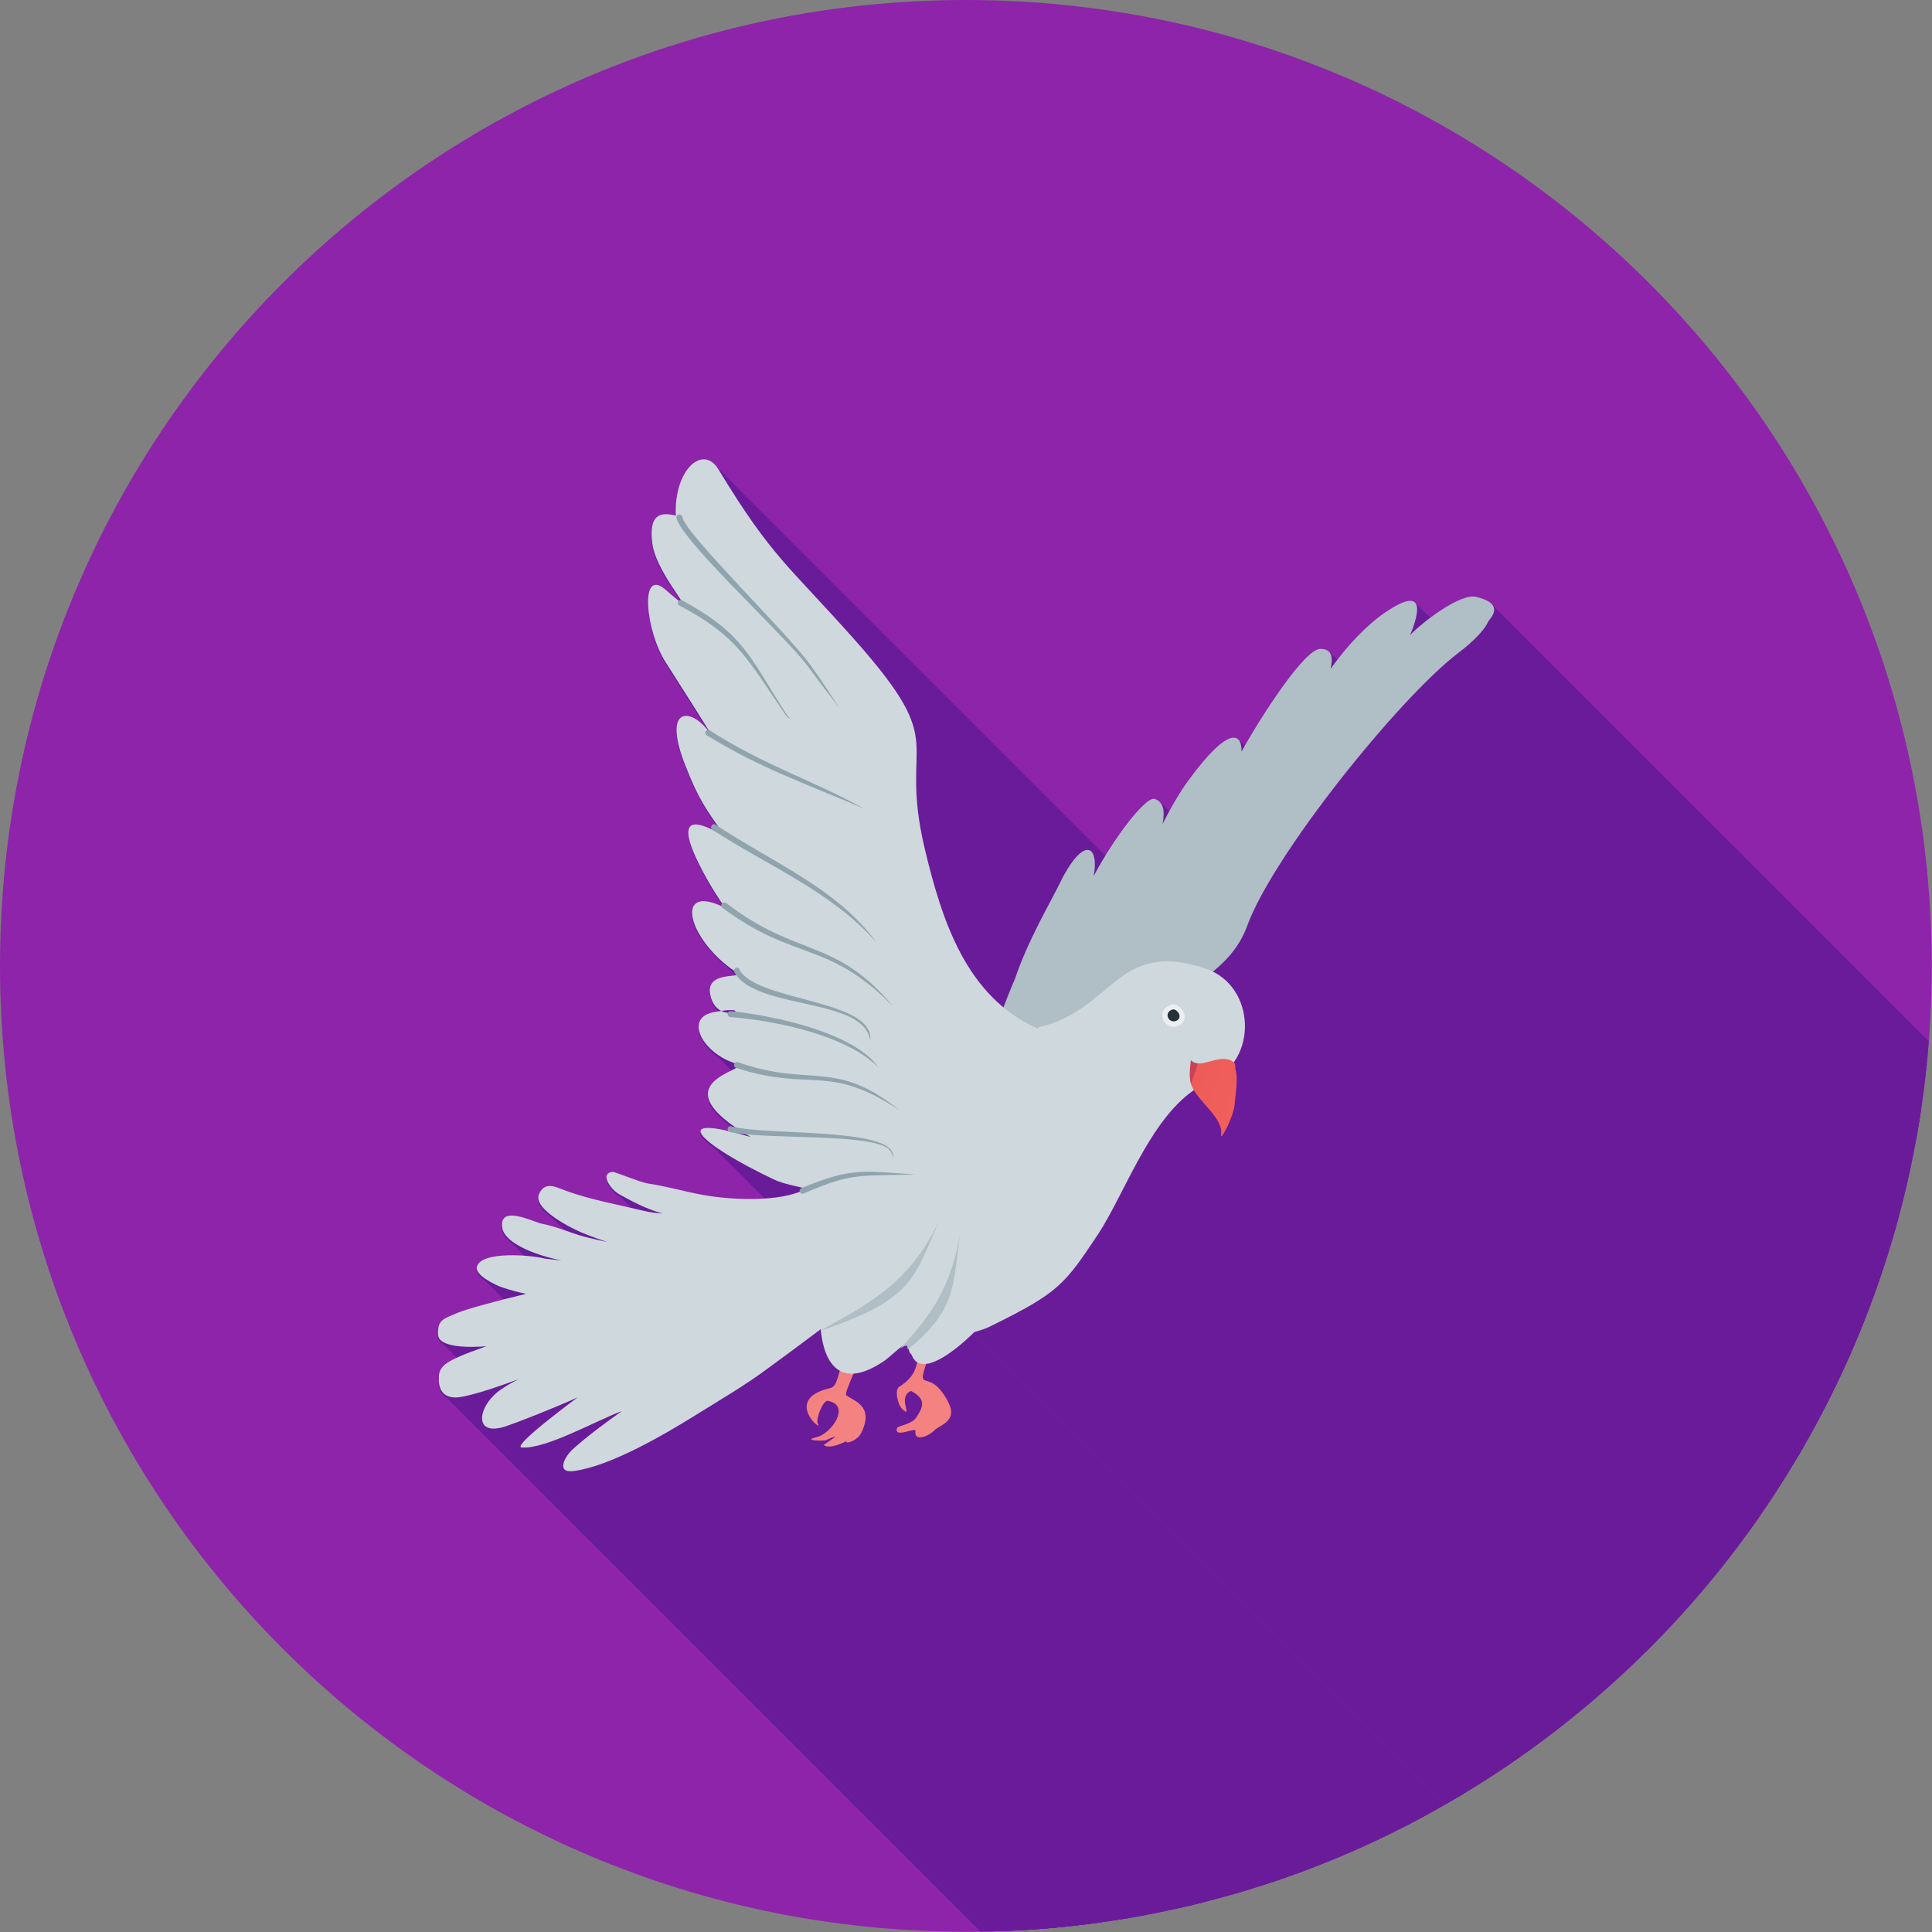 <?xml version="1.0" encoding="UTF-8"?>
<!DOCTYPE svg PUBLIC "-//W3C//DTD SVG 1.1//EN" "http://www.w3.org/Graphics/SVG/1.1/DTD/svg11.dtd">
<!-- Creator: CorelDRAW -->
<svg xmlns="http://www.w3.org/2000/svg" xml:space="preserve" width="6.827in" height="6.827in" style="shape-rendering:geometricPrecision; text-rendering:geometricPrecision; image-rendering:optimizeQuality; fill-rule:evenodd; clip-rule:evenodd"
viewBox="0 0 6.827 6.827"
 xmlns:xlink="http://www.w3.org/1999/xlink">
 <rect x="0" y="0" width="6.827" height="6.827" fill="#808080" stroke="none"/>
 <defs>
  <style type="text/css">
   <![CDATA[
    .fil2 {fill:none}
    .fil8 {fill:#263238}
    .fil1 {fill:#6A1B9A}
    .fil0 {fill:#8E24AA}
    .fil10 {fill:#90A4AE}
    .fil3 {fill:#B0BEC5}
    .fil6 {fill:#CFD8DC}
    .fil7 {fill:#ECEFF1}
    .fil5 {fill:url(#id1)}
    .fil4 {fill:url(#id2)}
    .fil9 {fill:url(#id3)}
   ]]>
  </style>
   <clipPath id="id0">
    <path d="M3.413 -3.93701e-006c1.885,0 3.413,1.528 3.413,3.413 0,1.885 -1.528,3.413 -3.413,3.413 -1.885,0 -3.413,-1.528 -3.413,-3.413 0,-1.885 1.528,-3.413 3.413,-3.413z"/>
   </clipPath>
  <linearGradient id="id1" gradientUnits="userSpaceOnUse" x1="3.381" y1="5.098" x2="3.163" y2="4.742">
   <stop offset="0" style="stop-color:#F48381"/>
   <stop offset="0.71" style="stop-color:#F38180"/>
   <stop offset="0.988" style="stop-color:#F37F80"/>
   <stop offset="1" style="stop-color:#F05B7A"/>
  </linearGradient>
  <linearGradient id="id2" gradientUnits="userSpaceOnUse" xlink:href="#id1" x1="3.049" y1="5.148" x2="2.807" y2="4.751">
  </linearGradient>
  <linearGradient id="id3" gradientUnits="userSpaceOnUse" x1="4.373" y1="3.904" x2="4.202" y2="3.846">
   <stop offset="0" style="stop-color:#F15F5B"/>
   <stop offset="0.71" style="stop-color:#EF5D5A"/>
   <stop offset="0.988" style="stop-color:#ED5B5A"/>
   <stop offset="1" style="stop-color:#C94155"/>
  </linearGradient>
 </defs>
 <g id="Layer_x0020_1">
  <path class="fil0" d="M3.413 -3.93701e-006c1.885,0 3.413,1.528 3.413,3.413 0,1.885 -1.528,3.413 -3.413,3.413 -1.885,0 -3.413,-1.528 -3.413,-3.413 0,-1.885 1.528,-3.413 3.413,-3.413z"/>
  <g style="clip-path:url(#id0)">
   <g id="_637668232">
    <g>
     <polygon id="_5390362321" class="fil1" points="5.272,2.136 9.059,5.922 9.062,5.928 9.065,5.933 9.066,5.939 9.066,5.945 9.065,5.95 9.063,5.956 9.06,5.962 9.056,5.968 9.052,5.975 9.047,5.981 5.261,2.194 5.266,2.188 5.27,2.182 5.274,2.176 5.277,2.17 5.279,2.164 5.28,2.158 5.28,2.153 5.279,2.147 5.276,2.141 "/>
     <polygon id="_539036088" class="fil1" points="5.003,2.132 8.789,5.919 8.791,5.922 8.792,5.926 8.793,5.931 8.794,5.936 8.794,5.941 8.794,5.947 8.793,5.954 8.792,5.96 8.791,5.967 8.789,5.974 8.787,5.982 8.785,5.99 8.782,5.998 8.779,6.006 8.776,6.014 8.773,6.022 8.77,6.031 4.983,2.244 4.987,2.236 4.99,2.228 4.993,2.219 4.996,2.211 4.998,2.203 5.001,2.196 5.003,2.188 5.005,2.181 5.006,2.174 5.007,2.167 5.008,2.161 5.008,2.155 5.008,2.15 5.007,2.145 5.006,2.14 5.005,2.136 "/>
     <polygon id="_539036952" class="fil1" points="4.101,2.835 7.887,6.621 7.89,6.626 7.893,6.631 7.895,6.636 7.897,6.642 7.898,6.648 7.899,6.654 7.899,6.661 7.899,6.668 7.899,6.675 7.898,6.682 7.897,6.69 7.895,6.697 4.109,2.911 4.11,2.903 4.111,2.896 4.112,2.889 4.113,2.882 4.113,2.875 4.113,2.868 4.112,2.861 4.111,2.855 4.109,2.85 4.107,2.844 4.104,2.839 "/>
     <polygon id="_539037000" class="fil1" points="2.528,1.645 6.314,5.431 6.32,5.438 6.325,5.446 2.539,1.66 2.533,1.652 "/>
     <polygon id="_539037024" class="fil1" points="2.539,1.66 6.325,5.446 6.342,5.475 6.359,5.502 6.375,5.527 6.39,5.551 6.405,5.574 6.419,5.595 6.433,5.615 6.447,5.635 6.46,5.653 6.473,5.671 6.486,5.688 6.498,5.704 6.511,5.72 6.524,5.736 6.536,5.751 6.549,5.766 6.561,5.78 6.574,5.795 6.588,5.81 6.601,5.825 6.615,5.84 6.629,5.855 6.644,5.871 6.659,5.888 6.675,5.905 6.692,5.922 6.709,5.941 6.727,5.961 6.746,5.981 6.766,6.003 6.786,6.026 6.808,6.05 3.021,2.264 3,2.24 2.979,2.217 2.96,2.195 2.941,2.174 2.923,2.155 2.905,2.136 2.889,2.118 2.873,2.101 2.858,2.085 2.843,2.069 2.829,2.053 2.815,2.038 2.801,2.023 2.788,2.009 2.775,1.994 2.762,1.979 2.75,1.964 2.737,1.949 2.725,1.934 2.712,1.918 2.7,1.902 2.687,1.885 2.674,1.867 2.661,1.849 2.647,1.829 2.633,1.809 2.619,1.787 2.604,1.765 2.589,1.741 2.573,1.715 2.556,1.688 "/>
     <polygon id="_539037048" class="fil1" points="3.857,3.008 7.644,6.794 7.646,6.798 7.649,6.802 7.651,6.807 7.653,6.812 7.654,6.819 7.655,6.826 7.656,6.833 7.656,6.842 7.656,6.851 7.655,6.86 7.654,6.87 7.652,6.881 3.866,3.094 3.868,3.084 3.869,3.074 3.869,3.064 3.87,3.055 3.87,3.047 3.869,3.039 3.868,3.032 3.867,3.026 3.865,3.021 3.863,3.016 3.86,3.012 "/>
     <polygon id="_539036664" class="fil1" points="3.021,2.264 6.808,6.05 6.838,6.085 6.866,6.118 6.891,6.148 6.913,6.176 6.933,6.203 6.95,6.227 6.965,6.25 6.978,6.272 6.989,6.292 6.998,6.311 7.005,6.329 7.012,6.347 7.016,6.364 7.02,6.38 7.022,6.396 7.024,6.412 7.025,6.428 7.025,6.444 7.025,6.461 7.025,6.478 7.024,6.496 7.024,6.514 7.023,6.534 7.023,6.555 7.024,6.577 7.025,6.6 7.027,6.626 7.03,6.653 7.034,6.682 7.039,6.713 7.045,6.747 7.053,6.783 3.267,2.997 3.259,2.961 3.252,2.927 3.247,2.896 3.243,2.867 3.241,2.839 3.239,2.814 3.238,2.791 3.237,2.768 3.237,2.748 3.237,2.728 3.238,2.709 3.238,2.692 3.239,2.675 3.239,2.658 3.239,2.642 3.238,2.626 3.236,2.61 3.234,2.594 3.23,2.577 3.225,2.561 3.219,2.543 3.212,2.525 3.202,2.506 3.191,2.486 3.179,2.464 3.164,2.441 3.146,2.416 3.127,2.39 3.105,2.362 3.08,2.331 3.052,2.299 "/>
     <polygon id="_539038032" class="fil1" points="2.529,2.939 6.315,6.726 6.314,6.725 6.312,6.724 6.311,6.723 6.309,6.722 6.308,6.721 6.307,6.72 6.305,6.719 6.304,6.718 2.517,2.932 2.519,2.933 2.52,2.934 2.522,2.935 2.523,2.936 2.525,2.936 2.526,2.937 2.528,2.938 "/>
     <polygon id="_539038056" class="fil1" points="2.517,2.932 6.304,6.718 6.302,6.717 2.516,2.93 "/>
     <polygon id="_539037840" class="fil1" points="2.596,3.759 6.382,7.545 6.371,7.541 6.361,7.537 6.351,7.532 6.341,7.527 6.332,7.522 6.323,7.516 6.315,7.51 6.307,7.504 6.3,7.497 2.513,3.711 2.521,3.717 2.529,3.724 2.537,3.73 2.546,3.736 2.555,3.741 2.565,3.746 2.575,3.751 2.585,3.755 "/>
     <polygon id="_539038152" class="fil1" points="3.501,4.69 7.288,8.477 7.284,8.478 7.281,8.48 7.278,8.481 7.274,8.483 7.271,8.484 7.267,8.486 7.263,8.487 7.26,8.489 7.256,8.49 7.252,8.491 7.248,8.492 7.244,8.494 7.24,8.495 7.236,8.496 7.232,8.497 7.228,8.498 3.442,4.712 3.446,4.711 3.45,4.71 3.454,4.709 3.458,4.707 3.462,4.706 3.466,4.705 3.47,4.704 3.473,4.702 3.477,4.701 3.481,4.699 3.484,4.698 3.488,4.697 3.491,4.695 3.495,4.694 3.498,4.692 "/>
     <polygon id="_539037624" class="fil1" points="3.205,4.757 6.991,8.543 6.99,8.541 6.987,8.541 6.984,8.542 6.981,8.543 6.977,8.545 6.973,8.548 6.968,8.551 3.182,4.765 3.186,4.762 3.191,4.759 3.195,4.757 3.198,4.755 3.201,4.755 3.203,4.755 "/>
     <polygon id="_539037960" class="fil1" points="3.24,4.819 7.026,8.605 7.023,8.603 7.02,8.601 3.234,4.815 3.237,4.817 "/>
     <polygon id="_539037672" class="fil1" points="3.217,4.789 7.004,8.575 7.002,8.575 7.001,8.574 3.215,4.788 3.216,4.788 "/>
     <polygon id="_539037696" class="fil1" points="3.182,4.765 6.968,8.551 6.964,8.554 6.96,8.557 6.957,8.56 6.953,8.563 6.949,8.567 6.944,8.57 6.94,8.574 6.936,8.578 6.932,8.581 6.928,8.584 6.925,8.588 6.921,8.591 6.917,8.594 6.914,8.597 6.91,8.599 6.907,8.601 3.121,4.815 3.124,4.813 3.127,4.81 3.131,4.808 3.135,4.805 3.138,4.802 3.142,4.798 3.146,4.795 3.15,4.791 3.154,4.788 3.158,4.784 3.162,4.781 3.166,4.777 3.17,4.774 3.174,4.771 3.178,4.768 "/>
     <polygon id="_539037816" class="fil1" points="2.341,4.29 6.127,8.076 6.123,8.075 6.119,8.074 6.115,8.072 6.111,8.071 6.107,8.07 6.103,8.069 6.099,8.067 6.095,8.066 6.091,8.064 6.086,8.063 6.082,8.061 6.078,8.06 6.074,8.058 6.069,8.056 6.065,8.054 6.06,8.052 6.056,8.05 6.051,8.048 6.046,8.046 6.042,8.044 6.037,8.041 6.032,8.039 6.027,8.036 6.021,8.034 6.016,8.031 6.01,8.028 6.005,8.025 5.999,8.022 5.993,8.019 5.987,8.015 5.981,8.012 5.974,8.008 2.188,4.222 2.194,4.226 2.201,4.229 2.207,4.232 2.213,4.236 2.218,4.239 2.224,4.242 2.23,4.245 2.235,4.247 2.24,4.25 2.245,4.253 2.25,4.255 2.255,4.257 2.26,4.26 2.265,4.262 2.27,4.264 2.274,4.266 2.279,4.268 2.283,4.27 2.287,4.272 2.292,4.273 2.296,4.275 2.3,4.277 2.304,4.278 2.308,4.28 2.312,4.281 2.317,4.282 2.321,4.284 2.325,4.285 2.329,4.286 2.333,4.287 2.337,4.288 "/>
     <polygon id="_539037888" class="fil1" points="2.188,4.222 5.974,8.008 5.968,8.005 5.963,8 5.957,7.995 2.171,4.209 2.176,4.214 2.182,4.218 "/>
     <polygon id="_539037528" class="fil1" points="3.271,4.825 7.057,8.611 7.055,8.62 7.052,8.627 7.051,8.634 7.049,8.64 7.048,8.645 7.048,8.649 7.047,8.652 7.047,8.655 7.048,8.658 7.049,8.66 7.05,8.661 3.264,4.875 3.263,4.873 3.262,4.871 3.261,4.869 3.261,4.866 3.261,4.862 3.262,4.858 3.263,4.853 3.264,4.848 3.266,4.841 3.268,4.833 "/>
     <polygon id="_539038800" class="fil1" points="2.898,4.702 6.684,8.488 6.678,8.493 6.672,8.497 6.666,8.502 6.66,8.506 6.654,8.511 6.648,8.515 6.641,8.52 6.635,8.525 6.629,8.529 6.623,8.534 6.617,8.538 6.611,8.543 6.605,8.547 6.599,8.552 6.592,8.556 6.586,8.561 6.58,8.565 6.574,8.57 6.568,8.574 6.562,8.579 6.556,8.583 6.55,8.587 6.544,8.592 6.538,8.596 6.532,8.601 6.526,8.605 6.52,8.609 6.514,8.614 6.508,8.618 6.503,8.622 6.497,8.626 6.491,8.631 2.705,4.844 2.71,4.84 2.716,4.836 2.722,4.832 2.728,4.827 2.734,4.823 2.74,4.819 2.746,4.814 2.752,4.81 2.758,4.806 2.764,4.801 2.77,4.797 2.776,4.792 2.782,4.788 2.788,4.783 2.794,4.779 2.8,4.775 2.806,4.77 2.812,4.766 2.818,4.761 2.825,4.756 2.831,4.752 2.837,4.747 2.843,4.743 2.849,4.738 2.855,4.734 2.861,4.729 2.867,4.725 2.874,4.72 2.88,4.715 2.886,4.711 2.892,4.706 "/>
     <polygon id="_539038944" class="fil1" points="3.311,4.899 7.097,8.686 7.102,8.691 7.108,8.696 7.113,8.703 7.119,8.71 7.124,8.719 7.13,8.728 7.136,8.739 3.35,4.953 3.344,4.942 3.338,4.933 3.332,4.924 3.327,4.917 3.321,4.91 3.316,4.904 "/>
     <polygon id="_539038440" class="fil1" points="3.121,4.815 6.907,8.601 6.9,8.606 6.892,8.611 6.884,8.616 6.877,8.62 6.87,8.623 6.863,8.627 6.856,8.63 6.849,8.633 6.843,8.635 6.836,8.637 6.83,8.639 6.824,8.641 6.818,8.642 6.813,8.643 6.807,8.644 6.801,8.645 3.015,4.858 3.021,4.858 3.026,4.857 3.032,4.856 3.038,4.855 3.044,4.853 3.05,4.851 3.057,4.849 3.063,4.847 3.07,4.844 3.077,4.841 3.084,4.837 3.091,4.833 3.098,4.829 3.106,4.825 3.113,4.82 "/>
     <polygon id="_539038536" class="fil1" points="2.577,4 6.363,7.786 6.362,7.785 6.36,7.784 2.574,3.997 2.575,3.999 "/>
     <polygon id="_539038824" class="fil1" points="3.219,4.915 7.005,8.702 6.997,8.706 6.991,8.712 6.987,8.719 6.985,8.726 6.984,8.734 6.984,8.741 6.985,8.748 6.987,8.755 6.988,8.762 6.989,8.767 6.99,8.771 6.99,8.774 6.988,8.775 6.986,8.774 6.981,8.771 6.974,8.765 3.188,4.979 3.195,4.984 3.199,4.988 3.202,4.988 3.204,4.987 3.204,4.985 3.203,4.981 3.202,4.975 3.2,4.969 3.199,4.962 3.198,4.955 3.198,4.947 3.199,4.94 3.201,4.933 3.205,4.926 3.211,4.92 "/>
     <polygon id="_539038512" class="fil1" points="2.966,4.849 6.753,8.635 6.749,8.633 6.745,8.63 6.741,8.627 6.738,8.625 2.951,4.838 2.955,4.841 2.959,4.844 2.962,4.846 "/>
     <polygon id="_539038488" class="fil1" points="3.015,4.858 6.801,8.645 6.799,8.651 6.796,8.657 6.793,8.664 6.791,8.67 6.788,8.676 6.786,8.681 6.784,8.687 6.782,8.692 6.78,8.697 6.779,8.701 6.778,8.705 6.777,8.708 6.777,8.711 6.776,8.714 6.777,8.715 6.777,8.716 2.991,4.93 2.99,4.929 2.99,4.927 2.99,4.925 2.991,4.922 2.992,4.919 2.993,4.915 2.994,4.91 2.996,4.906 2.998,4.9 3,4.895 3.002,4.889 3.004,4.883 3.007,4.877 3.01,4.871 3.012,4.865 "/>
     <polygon id="_539038680" class="fil1" points="2.955,4.961 6.741,8.747 6.737,8.743 6.732,8.741 6.726,8.738 6.72,8.736 6.712,8.734 2.926,4.948 2.934,4.95 2.94,4.952 2.946,4.954 2.951,4.957 "/>
     <polygon id="_539038896" class="fil1" points="2.926,4.948 6.712,8.734 6.709,8.735 6.706,8.736 6.702,8.739 6.699,8.744 6.695,8.749 6.692,8.755 6.688,8.761 6.685,8.768 6.682,8.775 6.68,8.783 6.678,8.79 6.677,8.796 6.676,8.802 6.675,8.808 6.676,8.812 6.677,8.815 2.891,5.029 2.89,5.026 2.889,5.021 2.889,5.016 2.89,5.01 2.892,5.003 2.894,4.996 2.896,4.989 2.899,4.982 2.902,4.975 2.905,4.969 2.909,4.963 2.912,4.957 2.916,4.953 2.919,4.95 2.923,4.948 "/>
     <polygon id="_539038224" class="fil1" points="1.985,4.458 5.771,8.244 5.764,8.243 5.756,8.241 5.748,8.24 5.74,8.238 5.732,8.236 5.724,8.234 5.715,8.231 5.707,8.229 5.698,8.226 5.69,8.223 5.681,8.22 5.673,8.217 5.664,8.214 5.656,8.211 5.648,8.207 5.64,8.204 5.632,8.2 5.625,8.196 5.617,8.192 5.61,8.188 5.604,8.184 5.597,8.179 5.592,8.175 5.586,8.17 1.8,4.384 1.805,4.389 1.811,4.393 1.817,4.397 1.824,4.402 1.831,4.406 1.838,4.41 1.846,4.414 1.854,4.417 1.862,4.421 1.87,4.424 1.878,4.428 1.886,4.431 1.895,4.434 1.903,4.437 1.912,4.44 1.921,4.443 1.929,4.445 1.937,4.447 1.946,4.45 1.954,4.452 1.962,4.453 1.97,4.455 1.978,4.457 "/>
     <polygon id="_539039040" class="fil1" points="2.146,4.392 5.932,8.179 5.926,8.177 5.921,8.175 5.915,8.173 5.909,8.171 5.904,8.169 5.898,8.167 5.892,8.165 5.887,8.162 5.881,8.16 5.876,8.158 5.87,8.156 5.865,8.154 5.859,8.152 5.854,8.15 5.848,8.147 5.843,8.145 2.057,4.359 2.062,4.361 2.067,4.363 2.073,4.365 2.078,4.368 2.084,4.37 2.089,4.372 2.095,4.374 2.101,4.376 2.106,4.378 2.112,4.38 2.117,4.382 2.123,4.384 2.129,4.386 2.134,4.388 2.14,4.39 "/>
     <polygon id="_539039592" class="fil1" points="2.057,4.359 5.843,8.145 5.84,8.144 5.836,8.142 5.831,8.14 5.826,8.138 5.821,8.135 5.815,8.132 5.809,8.129 5.802,8.126 5.796,8.122 5.789,8.118 5.782,8.114 5.774,8.11 5.767,8.105 5.76,8.101 5.753,8.096 5.746,8.091 5.739,8.086 5.732,8.081 5.726,8.076 5.72,8.071 1.933,4.285 1.94,4.29 1.946,4.295 1.953,4.3 1.959,4.305 1.966,4.31 1.974,4.315 1.981,4.319 1.988,4.324 1.995,4.328 2.002,4.332 2.009,4.336 2.016,4.339 2.023,4.343 2.029,4.346 2.035,4.349 2.04,4.351 2.045,4.354 2.049,4.356 2.053,4.357 "/>
     <polygon id="_539038992" class="fil1" points="3.038,4.961 6.824,8.747 6.827,8.75 6.831,8.754 6.834,8.757 6.836,8.761 6.839,8.765 6.841,8.769 6.843,8.774 6.844,8.779 6.845,8.784 6.846,8.79 6.846,8.796 6.846,8.802 6.845,8.809 6.844,8.816 6.842,8.823 6.839,8.831 6.836,8.84 6.832,8.848 3.046,5.062 3.05,5.053 3.053,5.045 3.055,5.037 3.057,5.029 3.059,5.022 3.06,5.016 3.06,5.009 3.06,5.003 3.059,4.998 3.058,4.993 3.057,4.988 3.055,4.983 3.053,4.979 3.05,4.975 3.047,4.971 3.044,4.967 3.041,4.964 "/>
     <polygon id="_539039112" class="fil1" points="2.705,4.844 6.491,8.631 6.484,8.636 6.477,8.641 6.469,8.646 6.462,8.651 6.455,8.656 6.447,8.661 6.439,8.667 6.432,8.672 6.424,8.677 6.416,8.682 6.408,8.687 6.401,8.692 6.393,8.697 6.385,8.702 6.377,8.707 6.369,8.712 6.361,8.717 6.353,8.722 6.345,8.727 6.337,8.732 6.329,8.737 6.321,8.742 6.313,8.747 6.305,8.752 6.297,8.757 6.289,8.762 6.281,8.766 6.273,8.771 6.265,8.776 6.258,8.781 6.25,8.786 6.242,8.79 2.456,5.004 2.464,4.999 2.471,4.994 2.479,4.99 2.487,4.985 2.495,4.98 2.503,4.975 2.51,4.97 2.518,4.966 2.526,4.961 2.534,4.956 2.542,4.951 2.55,4.946 2.558,4.941 2.566,4.936 2.574,4.931 2.582,4.926 2.59,4.921 2.598,4.916 2.606,4.911 2.614,4.906 2.622,4.901 2.63,4.896 2.638,4.891 2.646,4.885 2.653,4.88 2.661,4.875 2.668,4.87 2.676,4.865 2.683,4.86 2.69,4.855 2.698,4.85 "/>
     <polygon id="_539039088" class="fil1" points="2.891,5.029 6.677,8.815 6.679,8.818 6.679,8.82 6.679,8.821 6.678,8.821 6.676,8.821 6.674,8.82 6.672,8.818 6.669,8.816 2.882,5.029 2.885,5.032 2.888,5.033 2.89,5.035 2.892,5.035 2.893,5.035 2.893,5.034 2.892,5.032 "/>
     <polygon id="_539039496" class="fil1" points="3.235,5.055 7.021,8.841 7.019,8.84 7.015,8.84 7.01,8.841 7.005,8.842 6.999,8.843 6.992,8.845 6.985,8.847 6.978,8.848 6.972,8.849 6.966,8.849 6.962,8.848 6.958,8.847 3.172,5.06 3.175,5.062 3.18,5.063 3.186,5.063 3.192,5.062 3.199,5.06 3.206,5.059 3.212,5.057 3.219,5.056 3.224,5.054 3.229,5.054 3.232,5.054 "/>
     <polygon id="_539038968" class="fil1" points="3.243,4.931 7.029,8.717 7.023,8.712 7.015,8.707 7.005,8.702 3.219,4.915 3.229,4.921 3.237,4.926 "/>
     <polygon id="_539039616" class="fil1" points="2.951,5.076 6.738,8.862 6.735,8.862 6.731,8.864 6.724,8.866 6.715,8.87 6.704,8.875 2.917,5.089 2.929,5.084 2.938,5.08 2.945,5.078 2.949,5.076 "/>
     <polygon id="_539039664" class="fil1" points="1.718,4.761 5.504,8.547 5.498,8.548 5.492,8.548 5.486,8.549 5.48,8.549 5.473,8.549 5.466,8.55 5.46,8.55 5.453,8.55 5.446,8.55 5.439,8.55 5.431,8.549 5.424,8.549 5.417,8.549 5.411,8.548 5.404,8.547 5.397,8.546 5.391,8.545 5.384,8.544 5.378,8.543 5.372,8.541 5.367,8.54 5.362,8.538 5.357,8.536 5.352,8.533 5.348,8.531 5.345,8.528 1.558,4.742 1.562,4.744 1.566,4.747 1.571,4.749 1.575,4.751 1.581,4.753 1.586,4.755 1.592,4.757 1.598,4.758 1.604,4.759 1.611,4.76 1.618,4.761 1.624,4.762 1.631,4.762 1.638,4.763 1.645,4.763 1.652,4.763 1.659,4.764 1.666,4.764 1.673,4.763 1.68,4.763 1.687,4.763 1.693,4.763 1.7,4.762 1.706,4.762 1.712,4.762 "/>
     <polygon id="_539039208" class="fil1" points="1.833,4.877 5.619,8.663 5.61,8.667 5.601,8.67 5.593,8.673 5.584,8.676 5.575,8.679 5.566,8.683 5.558,8.686 5.549,8.689 5.54,8.692 5.532,8.694 5.523,8.697 5.515,8.7 5.507,8.703 5.499,8.705 5.491,8.708 5.483,8.71 5.475,8.712 5.467,8.714 5.46,8.716 5.453,8.718 5.446,8.72 5.439,8.722 5.433,8.723 5.427,8.724 5.421,8.726 5.415,8.727 5.41,8.727 5.405,8.728 5.401,8.729 5.397,8.729 5.393,8.729 5.389,8.729 1.603,4.942 1.606,4.943 1.61,4.943 1.614,4.942 1.619,4.942 1.624,4.941 1.629,4.94 1.635,4.939 1.641,4.938 1.647,4.937 1.653,4.935 1.66,4.934 1.667,4.932 1.674,4.93 1.681,4.928 1.689,4.926 1.696,4.924 1.704,4.921 1.712,4.919 1.72,4.916 1.729,4.914 1.737,4.911 1.746,4.908 1.754,4.905 1.763,4.902 1.772,4.899 1.78,4.896 1.789,4.893 1.798,4.89 1.806,4.887 1.815,4.884 1.824,4.88 "/>
     <polygon id="_539039400" class="fil1" points="2.039,4.941 5.825,8.727 5.816,8.731 5.807,8.735 5.798,8.739 5.789,8.743 5.78,8.747 5.771,8.751 5.762,8.755 5.752,8.759 5.743,8.763 5.734,8.767 5.725,8.771 5.716,8.775 5.706,8.778 5.697,8.782 5.689,8.786 5.68,8.789 5.671,8.793 5.663,8.796 5.654,8.799 5.646,8.802 5.638,8.805 5.63,8.808 5.623,8.811 5.616,8.814 5.609,8.816 5.602,8.819 5.595,8.821 5.589,8.823 5.584,8.825 5.578,8.827 5.573,8.829 5.568,8.831 1.782,5.044 1.787,5.043 1.792,5.041 1.797,5.039 1.803,5.037 1.809,5.035 1.816,5.033 1.822,5.03 1.829,5.028 1.837,5.025 1.844,5.022 1.852,5.019 1.86,5.016 1.868,5.013 1.876,5.01 1.885,5.006 1.893,5.003 1.902,4.999 1.911,4.996 1.92,4.992 1.929,4.988 1.938,4.985 1.948,4.981 1.957,4.977 1.966,4.973 1.975,4.969 1.985,4.965 1.994,4.961 2.003,4.957 2.012,4.953 2.021,4.949 2.03,4.945 "/>
     <polygon id="_539039904" class="fil1" points="1.782,5.044 5.568,8.831 5.558,8.834 5.549,8.836 5.54,8.837 5.532,8.838 5.524,8.838 5.518,8.837 5.512,8.836 5.507,8.833 5.502,8.831 5.498,8.828 1.712,5.041 1.716,5.045 1.72,5.047 1.725,5.049 1.731,5.051 1.738,5.052 1.745,5.052 1.753,5.051 1.762,5.05 1.772,5.047 "/>
     <polygon id="_539040096" class="fil1" points="1.776,4.554 5.563,8.341 5.558,8.339 5.552,8.337 5.545,8.334 5.538,8.33 5.53,8.326 5.522,8.322 5.513,8.317 5.505,8.312 5.498,8.307 5.49,8.302 1.704,4.515 1.711,4.521 1.719,4.526 1.727,4.531 1.735,4.536 1.744,4.54 1.751,4.544 1.759,4.547 1.766,4.55 1.772,4.553 "/>
     <polygon id="_539040144" class="fil1" points="1.858,4.576 5.645,8.362 5.639,8.361 5.634,8.36 5.629,8.359 5.624,8.358 5.619,8.356 5.614,8.355 5.608,8.354 5.603,8.353 5.598,8.351 5.593,8.35 5.588,8.348 5.583,8.347 5.578,8.345 5.573,8.344 5.568,8.342 5.563,8.341 1.776,4.554 1.781,4.556 1.786,4.558 1.792,4.559 1.797,4.561 1.802,4.562 1.807,4.564 1.812,4.565 1.817,4.566 1.822,4.568 1.827,4.569 1.832,4.57 1.838,4.571 1.843,4.573 1.848,4.574 1.853,4.575 "/>
     <polygon id="_539040120" class="fil1" points="2.196,4.99 5.982,8.776 5.974,8.779 5.965,8.783 5.955,8.787 5.945,8.791 5.935,8.795 5.924,8.8 5.913,8.805 5.902,8.81 5.89,8.816 5.878,8.821 5.866,8.827 5.854,8.832 5.842,8.838 5.829,8.844 5.817,8.849 5.804,8.855 5.792,8.86 5.779,8.865 5.767,8.87 5.754,8.875 5.742,8.88 5.73,8.884 5.719,8.888 5.707,8.892 5.696,8.895 5.685,8.898 5.674,8.9 5.664,8.902 5.654,8.904 5.645,8.905 5.636,8.905 5.628,8.905 1.842,5.119 1.85,5.119 1.859,5.118 1.868,5.117 1.878,5.116 1.888,5.114 1.899,5.112 1.909,5.109 1.921,5.105 1.932,5.102 1.944,5.098 1.956,5.093 1.968,5.089 1.98,5.084 1.993,5.079 2.005,5.074 2.018,5.068 2.03,5.063 2.043,5.057 2.055,5.052 2.068,5.046 2.08,5.04 2.092,5.035 2.104,5.029 2.116,5.024 2.127,5.019 2.138,5.014 2.149,5.009 2.159,5.005 2.169,5 2.178,4.996 2.187,4.993 "/>
     <polygon id="_539040288" class="fil1" points="1.603,4.942 5.389,8.729 5.381,8.728 5.374,8.726 5.368,8.724 5.362,8.722 5.357,8.718 1.571,4.932 1.576,4.935 1.582,4.938 1.588,4.94 1.595,4.942 "/>
     <polygon id="_539039784" class="fil1" points="1.842,5.119 5.628,8.905 5.625,8.904 5.624,8.903 1.838,5.117 1.839,5.118 "/>
     <polygon id="_539040336" class="fil1" points="2.456,5.004 6.242,8.79 6.232,8.797 6.221,8.804 6.209,8.811 6.198,8.818 6.185,8.825 6.173,8.833 6.16,8.84 6.147,8.848 6.133,8.855 6.12,8.863 6.106,8.871 6.092,8.879 6.077,8.886 6.063,8.894 6.049,8.901 6.034,8.908 6.02,8.916 6.005,8.923 5.99,8.929 5.976,8.936 5.961,8.942 5.947,8.948 5.932,8.954 5.918,8.96 5.904,8.965 5.89,8.969 5.876,8.974 5.863,8.977 5.85,8.981 5.837,8.984 5.824,8.986 5.812,8.988 2.025,5.202 2.038,5.2 2.05,5.197 2.063,5.195 2.076,5.191 2.09,5.187 2.104,5.183 2.118,5.178 2.132,5.173 2.146,5.168 2.16,5.162 2.175,5.156 2.189,5.15 2.204,5.143 2.219,5.136 2.233,5.129 2.248,5.122 2.262,5.115 2.277,5.107 2.291,5.1 2.305,5.092 2.319,5.085 2.333,5.077 2.347,5.069 2.36,5.061 2.374,5.054 2.386,5.046 2.399,5.039 2.411,5.032 2.423,5.024 2.435,5.017 2.446,5.011 "/>
     <polygon id="_539040360" class="fil1" points="2.025,5.202 5.812,8.988 5.801,8.989 5.792,8.988 5.785,8.986 5.78,8.983 1.993,5.197 1.999,5.2 2.006,5.202 2.014,5.203 "/>
     <polygon id="_539040384" class="fil1" points="2.917,5.089 6.704,8.875 6.702,8.875 6.699,8.875 6.695,8.876 6.69,8.876 6.684,8.876 6.678,8.875 6.672,8.875 6.667,8.875 6.662,8.874 6.658,8.873 6.656,8.872 2.869,5.086 2.872,5.087 2.876,5.088 2.881,5.088 2.886,5.089 2.892,5.089 2.898,5.089 2.904,5.089 2.909,5.089 2.913,5.089 2.916,5.089 "/>
     <polygon id="_539040432" class="fil1" points="2.994,5.091 6.78,8.877 6.776,8.88 6.771,8.882 6.766,8.885 6.76,8.887 6.754,8.889 6.748,8.891 6.742,8.893 6.736,8.895 6.73,8.896 6.725,8.897 6.719,8.897 6.714,8.897 6.709,8.897 6.705,8.896 6.701,8.894 6.698,8.892 2.912,5.105 2.915,5.108 2.919,5.109 2.923,5.11 2.928,5.111 2.933,5.111 2.938,5.111 2.944,5.11 2.95,5.108 2.956,5.107 2.962,5.105 2.968,5.103 2.974,5.101 2.979,5.098 2.985,5.096 2.989,5.093 "/>
     <polygon id="_539040048" class="fil1" points="3.046,5.062 6.832,8.848 6.828,8.855 6.824,8.86 6.82,8.865 6.815,8.87 6.809,8.873 6.804,8.877 6.799,8.879 6.794,8.881 6.789,8.882 6.785,8.883 6.782,8.884 6.779,8.883 6.778,8.883 2.992,5.096 2.993,5.097 2.996,5.097 2.999,5.097 3.003,5.096 3.008,5.095 3.013,5.093 3.018,5.09 3.023,5.087 3.028,5.083 3.033,5.079 3.038,5.074 3.042,5.068 "/>
     <polygon id="_539040744" class="fil1" points="3.35,4.953 7.136,8.739 7.142,8.752 7.145,8.763 7.147,8.773 7.146,8.782 7.145,8.79 7.142,8.797 7.137,8.803 7.132,8.809 7.127,8.814 7.121,8.819 7.114,8.823 7.108,8.826 7.102,8.83 7.097,8.834 7.092,8.837 7.088,8.84 3.302,5.054 3.306,5.051 3.31,5.047 3.316,5.044 3.322,5.04 3.328,5.036 3.334,5.032 3.34,5.028 3.346,5.023 3.351,5.017 3.355,5.011 3.358,5.004 3.36,4.996 3.36,4.987 3.359,4.977 3.355,4.965 "/>
     <polygon id="_539041176" class="fil1" points="3.302,5.054 7.088,8.84 7.084,8.845 7.079,8.849 7.073,8.853 7.067,8.856 7.061,8.859 7.055,8.862 7.05,8.863 7.044,8.865 7.039,8.865 7.034,8.865 7.03,8.864 7.026,8.862 3.24,5.076 3.243,5.078 3.248,5.079 3.252,5.079 3.258,5.079 3.263,5.077 3.269,5.075 3.275,5.073 3.281,5.07 3.287,5.066 3.292,5.062 3.297,5.058 "/>
     <polygon id="_539040504" class="fil1" points="2.733,4.169 6.519,7.955 6.497,7.945 6.476,7.934 6.456,7.924 6.436,7.914 6.417,7.904 6.4,7.894 6.383,7.884 6.367,7.875 6.352,7.866 6.338,7.857 6.325,7.848 6.313,7.84 6.302,7.832 6.293,7.825 6.284,7.818 2.498,4.031 2.506,4.038 2.516,4.046 2.527,4.054 2.538,4.062 2.551,4.07 2.565,4.079 2.58,4.089 2.596,4.098 2.613,4.108 2.631,4.117 2.65,4.128 2.67,4.138 2.69,4.148 2.711,4.159 "/>
     <polygon id="_539040528" class="fil1" points="2.593,3.982 6.379,7.769 6.362,7.756 6.347,7.744 6.334,7.733 2.548,3.946 2.561,3.958 2.576,3.97 "/>
     <polygon id="_539041056" class="fil1" points="2.832,4.198 6.619,7.985 6.614,7.983 6.608,7.982 6.602,7.981 6.596,7.979 6.59,7.978 6.584,7.976 6.577,7.975 6.571,7.973 6.564,7.971 6.557,7.969 6.551,7.967 6.544,7.965 6.538,7.963 6.531,7.961 6.525,7.958 6.519,7.955 2.733,4.169 2.739,4.172 2.745,4.174 2.751,4.177 2.758,4.179 2.765,4.181 2.771,4.183 2.778,4.185 2.784,4.187 2.791,4.188 2.798,4.19 2.804,4.192 2.81,4.193 2.816,4.194 2.822,4.196 2.827,4.197 "/>
     <polygon id="_539040936" class="fil1" points="3.442,4.712 7.228,8.498 7.223,8.503 7.218,8.508 7.213,8.513 7.208,8.518 7.202,8.523 7.197,8.527 7.192,8.532 7.186,8.537 7.181,8.542 7.175,8.546 7.17,8.551 7.164,8.555 7.158,8.56 7.153,8.564 7.147,8.568 7.141,8.572 7.136,8.576 7.13,8.58 7.125,8.583 7.119,8.587 7.114,8.59 7.108,8.593 7.103,8.596 7.097,8.598 7.092,8.601 7.087,8.603 7.082,8.605 7.077,8.607 7.072,8.608 7.067,8.61 7.062,8.61 7.057,8.611 3.271,4.825 3.276,4.824 3.28,4.823 3.285,4.822 3.29,4.821 3.295,4.819 3.301,4.817 3.306,4.815 3.311,4.812 3.316,4.81 3.322,4.807 3.327,4.804 3.333,4.8 3.338,4.797 3.344,4.793 3.35,4.79 3.355,4.786 3.361,4.782 3.366,4.778 3.372,4.773 3.378,4.769 3.383,4.764 3.389,4.76 3.394,4.755 3.4,4.751 3.405,4.746 3.411,4.741 3.416,4.736 3.421,4.731 3.426,4.727 3.432,4.722 3.437,4.717 "/>
     <polygon id="_539040672" class="fil1" points="2.601,3.773 6.387,7.559 6.385,7.558 6.384,7.557 2.598,3.771 2.599,3.772 "/>
     <polygon id="_539041080" class="fil1" points="2.604,3.774 6.39,7.56 6.39,7.56 6.39,7.56 6.389,7.56 6.389,7.56 6.388,7.56 6.388,7.56 6.388,7.559 6.387,7.559 2.601,3.773 2.601,3.773 2.602,3.773 2.602,3.773 2.603,3.774 2.603,3.774 2.603,3.774 2.604,3.774 "/>
     <polygon id="_539040552" class="fil1" points="2.549,3.574 6.335,7.36 6.332,7.358 6.329,7.357 6.326,7.354 6.323,7.352 6.32,7.35 2.534,3.563 2.537,3.566 2.54,3.568 2.543,3.57 2.546,3.572 "/>
     <polygon id="_539041224" class="fil1" points="2.593,3.431 6.379,7.217 6.364,7.207 6.35,7.196 6.337,7.184 6.324,7.172 2.538,3.386 2.55,3.398 2.564,3.409 2.578,3.42 "/>
     <polygon id="_539041464" class="fil1" points="3.878,4.369 7.664,8.155 7.653,8.171 7.643,8.186 7.633,8.201 7.624,8.215 7.615,8.228 7.606,8.24 7.598,8.252 7.589,8.263 7.581,8.274 7.573,8.284 7.564,8.294 7.556,8.303 7.548,8.312 7.539,8.321 7.53,8.33 7.521,8.338 7.512,8.346 7.502,8.354 7.491,8.362 7.48,8.37 7.469,8.378 7.457,8.386 7.444,8.394 7.43,8.402 7.416,8.41 7.401,8.419 7.384,8.427 7.367,8.436 7.349,8.446 7.33,8.456 7.309,8.466 7.288,8.477 3.501,4.69 3.523,4.68 3.543,4.669 3.563,4.66 3.581,4.65 3.598,4.641 3.614,4.632 3.63,4.624 3.644,4.615 3.658,4.607 3.67,4.599 3.683,4.591 3.694,4.584 3.705,4.576 3.715,4.568 3.725,4.56 3.735,4.552 3.744,4.543 3.753,4.535 3.761,4.526 3.77,4.517 3.778,4.508 3.786,4.498 3.795,4.487 3.803,4.477 3.811,4.466 3.82,4.454 3.829,4.441 3.838,4.428 3.847,4.415 3.857,4.4 3.867,4.385 "/>
     <polygon id="_539041272" class="fil1" points="2.486,2.565 6.272,6.352 6.279,6.358 6.285,6.366 2.499,2.579 2.492,2.572 "/>
     <polygon id="_539041920" class="fil1" points="3.267,2.997 7.053,6.783 7.058,6.803 7.063,6.823 7.068,6.843 7.073,6.863 7.078,6.883 7.084,6.903 7.089,6.922 7.095,6.942 7.101,6.962 7.108,6.981 7.114,7.001 7.121,7.02 7.128,7.039 7.135,7.058 7.143,7.076 7.151,7.095 7.159,7.113 7.168,7.131 7.177,7.149 7.186,7.166 7.196,7.183 7.206,7.2 7.217,7.216 7.228,7.232 7.239,7.248 7.251,7.263 7.263,7.278 7.276,7.293 7.289,7.307 3.503,3.521 3.49,3.507 3.477,3.492 3.465,3.477 3.453,3.462 3.441,3.446 3.43,3.43 3.42,3.414 3.41,3.397 3.4,3.38 3.391,3.362 3.382,3.345 3.373,3.327 3.365,3.308 3.357,3.29 3.349,3.271 3.342,3.253 3.335,3.233 3.328,3.214 3.321,3.195 3.315,3.175 3.309,3.156 3.303,3.136 3.297,3.116 3.292,3.096 3.287,3.077 3.281,3.057 3.276,3.037 3.272,3.017 "/>
     <polygon id="_539041320" class="fil1" points="4.221,3.856 8.007,7.642 7.992,7.652 7.977,7.664 7.963,7.676 7.95,7.689 7.936,7.703 7.923,7.717 7.911,7.732 7.898,7.748 7.886,7.764 7.875,7.781 7.863,7.798 7.852,7.815 7.841,7.833 7.83,7.851 7.82,7.869 7.81,7.887 7.8,7.905 7.79,7.923 7.78,7.942 7.77,7.96 7.761,7.978 7.752,7.996 7.743,8.014 7.734,8.031 7.725,8.049 7.716,8.065 7.707,8.082 7.698,8.098 7.69,8.113 7.681,8.128 7.673,8.142 7.664,8.155 3.878,4.369 3.886,4.355 3.895,4.341 3.904,4.327 3.912,4.311 3.921,4.295 3.93,4.279 3.939,4.262 3.947,4.245 3.956,4.228 3.966,4.21 3.975,4.192 3.984,4.174 3.994,4.156 4.003,4.137 4.013,4.119 4.023,4.101 4.034,4.082 4.044,4.064 4.055,4.046 4.066,4.029 4.077,4.011 4.088,3.994 4.1,3.978 4.112,3.962 4.124,3.946 4.137,3.931 4.15,3.917 4.163,3.903 4.177,3.89 4.191,3.878 4.206,3.866 "/>
     <polygon id="_539041344" class="fil1" points="4.407,3.272 8.193,7.059 8.191,7.066 8.188,7.072 8.186,7.079 8.183,7.085 8.18,7.091 8.177,7.097 8.173,7.103 8.17,7.109 8.167,7.115 8.163,7.121 8.16,7.126 8.156,7.132 8.152,7.137 8.149,7.142 8.145,7.147 8.141,7.152 8.137,7.157 8.133,7.162 8.129,7.167 8.124,7.172 8.12,7.176 8.116,7.181 8.111,7.185 8.107,7.19 8.102,7.194 8.097,7.199 8.093,7.203 8.088,7.207 8.083,7.211 8.078,7.215 8.073,7.22 8.068,7.224 4.282,3.437 4.287,3.433 4.292,3.429 4.297,3.425 4.302,3.421 4.306,3.417 4.311,3.412 4.316,3.408 4.32,3.404 4.325,3.399 4.329,3.395 4.334,3.39 4.338,3.385 4.342,3.381 4.346,3.376 4.351,3.371 4.355,3.366 4.359,3.361 4.362,3.356 4.366,3.351 4.37,3.345 4.374,3.34 4.377,3.334 4.381,3.329 4.384,3.323 4.387,3.317 4.39,3.311 4.393,3.305 4.396,3.299 4.399,3.292 4.402,3.286 4.405,3.279 "/>
     <polygon id="_539041968" class="fil1" points="4.34,3.479 8.126,7.265 8.134,7.274 8.141,7.283 8.148,7.292 8.154,7.302 8.159,7.312 8.165,7.323 8.169,7.333 8.173,7.344 8.176,7.355 8.179,7.366 8.181,7.377 8.183,7.389 8.184,7.4 8.185,7.412 8.185,7.423 8.184,7.435 8.183,7.446 8.181,7.457 8.179,7.469 8.176,7.48 8.173,7.491 8.169,7.502 8.165,7.512 8.16,7.522 8.154,7.532 8.148,7.542 4.362,3.756 4.368,3.746 4.373,3.736 4.378,3.726 4.383,3.715 4.387,3.705 4.39,3.694 4.393,3.682 4.395,3.671 4.397,3.66 4.398,3.648 4.398,3.637 4.398,3.625 4.398,3.614 4.397,3.602 4.395,3.591 4.393,3.58 4.39,3.569 4.387,3.558 4.383,3.547 4.378,3.536 4.373,3.526 4.368,3.516 4.362,3.506 4.355,3.497 4.348,3.488 "/>
     <polygon id="_539041368" class="fil1" points="4.366,3.78 8.153,7.566 8.154,7.572 8.155,7.579 8.156,7.587 8.157,7.594 8.157,7.602 8.157,7.611 8.156,7.619 8.156,7.627 8.155,7.636 8.154,7.644 8.153,7.652 8.152,7.66 8.151,7.667 8.151,7.674 8.15,7.681 8.15,7.686 4.363,3.9 4.364,3.894 4.364,3.888 4.365,3.881 4.366,3.874 4.367,3.866 4.368,3.858 4.369,3.85 4.369,3.841 4.37,3.833 4.37,3.824 4.371,3.816 4.37,3.808 4.37,3.8 4.369,3.793 4.368,3.786 "/>
     <polygon id="_539041536" class="fil1" points="4.363,3.9 8.15,7.686 8.149,7.691 8.149,7.695 8.148,7.7 8.146,7.705 8.145,7.711 8.144,7.716 8.142,7.722 8.14,7.727 8.138,7.733 8.136,7.738 8.134,7.744 8.132,7.749 8.129,7.754 8.127,7.76 8.125,7.765 8.122,7.77 8.12,7.774 8.118,7.779 8.116,7.783 8.114,7.786 8.112,7.79 8.11,7.793 8.108,7.796 8.106,7.798 8.105,7.799 8.104,7.801 8.103,7.801 8.102,7.801 8.101,7.801 4.315,4.015 4.316,4.015 4.316,4.015 4.317,4.014 4.319,4.013 4.32,4.011 4.322,4.009 4.323,4.007 4.325,4.004 4.327,4 4.329,3.996 4.332,3.992 4.334,3.988 4.336,3.983 4.338,3.978 4.341,3.973 4.343,3.968 4.345,3.963 4.348,3.957 4.35,3.952 4.352,3.946 4.354,3.941 4.356,3.935 4.357,3.93 4.359,3.924 4.36,3.919 4.361,3.914 4.362,3.909 4.363,3.904 "/>
     <polygon id="_539041560" class="fil1" points="4.364,3.758 8.151,7.545 8.151,7.545 8.151,7.547 8.151,7.551 8.151,7.554 8.151,7.558 8.152,7.562 8.152,7.565 8.153,7.566 4.366,3.78 4.366,3.778 4.366,3.775 4.365,3.772 4.365,3.768 4.365,3.764 4.364,3.761 4.364,3.759 "/>
     <polygon id="_539041704" class="fil1" points="4.376,2.613 8.163,6.399 8.165,6.403 8.167,6.406 8.169,6.41 8.171,6.415 8.172,6.419 8.173,6.425 8.173,6.43 8.174,6.436 8.174,6.442 4.387,2.656 4.387,2.65 4.387,2.644 4.386,2.638 4.386,2.633 4.384,2.628 4.383,2.624 4.381,2.62 4.379,2.616 "/>
     <polygon id="_539042760" class="fil1" points="4.698,2.304 8.484,6.091 8.487,6.095 8.489,6.099 8.491,6.104 8.492,6.11 8.493,6.116 8.493,6.122 8.492,6.128 8.492,6.135 8.49,6.142 8.489,6.15 4.703,2.363 4.704,2.356 4.705,2.349 4.706,2.342 4.707,2.336 4.706,2.329 4.706,2.324 4.705,2.318 4.703,2.313 4.701,2.308 "/>
     <polygon id="_539042184" class="fil1" points="5.151,2.31 8.937,6.096 8.917,6.112 8.896,6.13 8.873,6.151 8.849,6.173 8.825,6.197 8.799,6.222 8.773,6.25 8.746,6.278 8.719,6.308 8.691,6.339 8.663,6.371 8.635,6.404 8.606,6.438 8.578,6.472 8.55,6.507 8.522,6.543 8.494,6.578 8.467,6.614 8.44,6.65 8.414,6.686 8.389,6.721 8.365,6.756 8.341,6.791 8.319,6.825 8.298,6.858 8.278,6.89 8.26,6.922 8.243,6.952 8.228,6.981 8.215,7.008 8.203,7.034 8.193,7.059 4.407,3.272 4.417,3.248 4.428,3.222 4.442,3.194 4.457,3.165 4.474,3.135 4.492,3.104 4.512,3.072 4.533,3.038 4.555,3.004 4.578,2.97 4.603,2.935 4.628,2.899 4.654,2.864 4.68,2.828 4.708,2.792 4.735,2.756 4.763,2.721 4.792,2.686 4.82,2.652 4.848,2.618 4.877,2.585 4.905,2.553 4.933,2.522 4.96,2.492 4.987,2.463 5.013,2.436 5.039,2.41 5.063,2.386 5.087,2.364 5.109,2.344 5.131,2.326 "/>
     <polygon id="_539042592" class="fil1" points="5.261,2.194 9.047,5.981 9.044,5.986 9.041,5.992 9.037,5.998 9.033,6.004 9.029,6.01 9.023,6.017 9.018,6.024 9.011,6.031 9.004,6.038 8.996,6.046 8.988,6.054 8.979,6.062 8.97,6.07 8.96,6.078 8.949,6.087 8.937,6.096 5.151,2.31 5.163,2.301 5.173,2.292 5.184,2.284 5.193,2.275 5.202,2.267 5.21,2.26 5.218,2.252 5.225,2.245 5.231,2.237 5.237,2.231 5.242,2.224 5.247,2.218 5.251,2.211 5.255,2.205 5.258,2.2 "/>
    </g>
    <path id="_637668088" class="fil1" d="M4.983 2.244c0.037,-0.04 0.176,-0.149 0.233,-0.135 0.079,0.02 0.073,0.053 0.044,0.085 -0.012,0.028 -0.046,0.067 -0.109,0.115 -0.208,0.159 -0.653,0.711 -0.744,0.963 -0.026,0.073 -0.072,0.122 -0.125,0.165 0.12,0.057 0.148,0.217 0.08,0.319 0.001,0.001 0.002,0.002 0.003,0.003 -0,-0.001 0.001,0.019 0.002,0.022 0.01,0.031 -0.001,0.092 -0.003,0.12 -0.003,0.046 -0.053,0.14 -0.048,0.109 0.006,-0.037 -0.033,-0.079 -0.056,-0.105 -0.018,-0.02 -0.03,-0.035 -0.039,-0.049 -0.161,0.108 -0.251,0.374 -0.343,0.513 -0.117,0.176 -0.138,0.205 -0.376,0.322 -0.017,0.009 -0.037,0.016 -0.06,0.022 -0.052,0.051 -0.122,0.107 -0.17,0.113 -0.031,0.098 0.015,0.006 0.079,0.128 0.037,0.07 -0.03,0.082 -0.048,0.101 -0.022,0.023 -0.073,0.041 -0.067,0.003 0.002,-0.016 -0.078,0.028 -0.065,-0.011 0.003,-0.008 0.049,-0.012 0.066,-0.035 0.028,-0.04 0.037,-0.068 -0.017,-0.096 -0.051,0.023 0.011,0.1 -0.031,0.064 -0.014,-0.012 -0.029,-0.068 -0.01,-0.079 0.032,-0.019 0.055,-0.045 0.062,-0.081 -0.008,-0.005 -0.014,-0.013 -0.019,-0.025 -0.005,-0.012 -0.006,0.004 -0.012,-0.025 -0.001,-0.003 -0.001,-0.006 -0.002,-0.01 -0.002,-0.008 -0.012,-0.004 -0.024,0.006 -0.019,0.014 -0.045,0.04 -0.061,0.05 -0.042,0.028 -0.077,0.042 -0.106,0.043 -0.015,0.034 -0.029,0.068 -0.024,0.072 0.023,0.02 0.101,0.035 0.054,0.132 -0.017,0.035 -0.067,0.042 -0.052,0.029 -0.022,0.013 -0.068,0.029 -0.082,0.014 0.02,-0.016 0.076,-0.047 0.005,-0.016 -0.003,0.001 -0.086,0.002 -0.029,-0.012 0.052,-0.013 0.121,-0.113 0.038,-0.128 -0.017,-0.003 -0.044,0.067 -0.035,0.081 0.021,0.034 -0.127,-0.087 0.044,-0.126 0.018,-0.004 0.024,-0.027 0.031,-0.054 -0.043,-0.023 -0.062,-0.083 -0.068,-0.147 -0.065,0.049 -0.132,0.098 -0.193,0.143 -0.075,0.055 -0.168,0.109 -0.248,0.16 -0.11,0.069 -0.302,0.181 -0.431,0.198 -0.064,0.009 -0.034,-0.05 -0.003,-0.078 0.048,-0.043 0.112,-0.091 0.173,-0.134 -0.088,0.032 -0.269,0.135 -0.354,0.129 -0.034,-0.002 0.127,-0.126 0.197,-0.177 -0.093,0.043 -0.209,0.088 -0.257,0.103 -0.115,0.037 -0.096,-0.077 -0.011,-0.133 0.019,-0.012 0.04,-0.024 0.061,-0.035 -0.092,0.035 -0.195,0.068 -0.23,0.065 -0.043,-0.003 -0.056,-0.034 -0.053,-0.076 0.002,-0.037 0.037,-0.052 0.071,-0.068 0.022,-0.011 0.06,-0.024 0.097,-0.037 -0.059,0.005 -0.169,0.006 -0.171,-0.041 -0.003,-0.054 0.019,-0.055 0.069,-0.077 0.029,-0.013 0.133,-0.041 0.242,-0.067 -0.028,-0.006 -0.055,-0.013 -0.082,-0.022 -0.023,-0.007 -0.099,-0.044 -0.092,-0.073 0.014,-0.059 0.2,-0.04 0.238,-0.03 0.003,0.001 0.035,0.004 0.063,0.007 -0.078,-0.014 -0.202,-0.056 -0.211,-0.115 -0.013,-0.085 0.109,-0.021 0.139,-0.015 0.062,0.012 0.116,0.039 0.171,0.051 0.02,0.004 0.04,0.009 0.061,0.014 -0.031,-0.01 -0.06,-0.022 -0.089,-0.033 -0.032,-0.013 -0.177,-0.085 -0.152,-0.137 0.022,-0.048 0.061,-0.023 0.101,-0.009 0.08,0.029 0.182,0.048 0.266,0.068 0.029,0.007 0.051,0.009 0.069,0.01 -0.043,-0.012 -0.083,-0.029 -0.153,-0.068 -0.03,-0.017 -0.069,-0.073 -0.024,-0.079 0.009,-0.001 0.094,0.036 0.125,0.041 0.063,0.01 0.135,0.03 0.198,0.041 0.085,0.015 0.242,0.026 0.34,-0.012 -0.003,-0.005 -0.001,-0.011 0.004,-0.014 0.001,-0 0.001,-0.001 0.002,-0.001 -0.027,-0.007 -0.068,-0.014 -0.1,-0.029 -0.237,-0.113 -0.356,-0.216 -0.156,-0.169 -0.005,-0.002 -0.007,-0.008 -0.005,-0.013 0.002,-0.005 0.008,-0.008 0.014,-0.006 0.002,0.001 0.005,0.001 0.008,0.002 -0.193,-0.136 -0.027,-0.185 0.011,-0.208 -0.001,-0 -0.002,-0.001 -0.003,-0.001 -0.005,-0.002 -0.008,-0.008 -0.005,-0.014 8.26772e-005,-0 0,-0 0,-0.001 -0.116,-0.038 -0.178,-0.16 -0.076,-0.18 0.011,-0.002 0.02,-0.004 0.029,-0.005 -0.017,-0.008 -0.033,-0.025 -0.039,-0.057 -0.015,-0.072 0.072,-0.064 0.092,-0.071 -0.003,-0.004 -0.006,-0.008 -0.008,-0.013 -0,-0.001 -0.001,-0.002 -0.001,-0.003 -0.163,-0.112 -0.211,-0.306 -0.043,-0.227 -0.002,-0.003 -0.001,-0.007 0.001,-0.01 -0.021,-0.032 -0.039,-0.061 -0.053,-0.087 -0.136,-0.244 -0.027,-0.197 0.031,-0.168 -0.004,-0.002 -0.008,-0.005 -0.012,-0.007 -0.005,-0.003 -0.006,-0.01 -0.002,-0.015 0.003,-0.005 0.01,-0.006 0.015,-0.002 0.002,0.001 0.004,0.003 0.006,0.004 -0.051,-0.073 -0.073,-0.11 -0.113,-0.209 -0.082,-0.205 0.009,-0.211 0.076,-0.13 0.001,-0 0.002,-0 0.003,-0 -0.042,-0.067 -0.141,-0.224 -0.148,-0.235 -0.072,-0.108 -0.097,-0.342 -0.002,-0.259 0.022,0.019 0.037,0.032 0.046,0.039 0.002,-0.002 0.004,-0.004 0.007,-0.004 -0.019,-0.032 -0.092,-0.126 -0.1,-0.2 -0.012,-0.103 0.031,-0.11 0.083,-0.097 -0.007,-0.162 0.096,-0.254 0.151,-0.163 0.189,0.312 0.247,0.338 0.483,0.604 0.344,0.387 0.151,0.334 0.245,0.733 0.05,0.213 0.118,0.431 0.279,0.564 0.013,-0.034 0.027,-0.069 0.042,-0.103 0.043,-0.13 0.129,-0.278 0.151,-0.323 0.087,-0.182 0.147,-0.156 0.127,-0.04 0.074,-0.139 0.184,-0.281 0.215,-0.272 0.034,0.01 0.036,0.048 0.028,0.089 0.031,-0.061 0.064,-0.117 0.092,-0.155 0.142,-0.195 0.188,-0.167 0.187,-0.101 0.073,-0.131 0.223,-0.361 0.278,-0.363 0.042,-0.001 0.046,0.031 0.037,0.07 0.058,-0.082 0.126,-0.153 0.193,-0.199 0.137,-0.093 0.125,-0.01 0.088,0.08z"/>
   </g>
  </g>
  <path class="fil2" d="M3.413 -3.93701e-006c1.885,0 3.413,1.528 3.413,3.413 0,1.885 -1.528,3.413 -3.413,3.413 -1.885,0 -3.413,-1.528 -3.413,-3.413 0,-1.885 1.528,-3.413 3.413,-3.413z"/>
  <path class="fil3" d="M3.691 3.754l0.333 -0.076c0.116,-0.19 0.314,-0.217 0.383,-0.406 0.091,-0.251 0.536,-0.804 0.744,-0.963 0.063,-0.048 0.097,-0.087 0.109,-0.115 0.029,-0.033 0.035,-0.066 -0.044,-0.085 -0.057,-0.014 -0.196,0.095 -0.233,0.135 0.037,-0.09 0.049,-0.173 -0.088,-0.08 -0.067,0.046 -0.134,0.117 -0.193,0.199 0.009,-0.039 0.005,-0.071 -0.037,-0.07 -0.055,0.001 -0.205,0.232 -0.278,0.363 0.002,-0.066 -0.044,-0.094 -0.187,0.101 -0.028,0.038 -0.061,0.093 -0.092,0.155 0.008,-0.04 0.006,-0.078 -0.028,-0.089 -0.031,-0.009 -0.141,0.133 -0.215,0.272 0.02,-0.116 -0.041,-0.142 -0.127,0.04 -0.022,0.045 -0.108,0.193 -0.151,0.323 -0.064,0.148 -0.12,0.314 -0.051,0.331 0.017,0.004 0.126,-0.023 0.155,-0.034z"/>
  <path class="fil4" d="M2.994 4.777l0.053 0.013c-0.008,0.014 -0.065,0.133 -0.057,0.14 0.023,0.02 0.101,0.035 0.054,0.132 -0.019,0.039 -0.078,0.043 -0.044,0.024 -0.015,0.013 -0.073,0.036 -0.089,0.02 0.02,-0.016 0.076,-0.047 0.005,-0.016 -0.003,0.001 -0.086,0.002 -0.029,-0.012 0.052,-0.013 0.121,-0.113 0.038,-0.128 -0.017,-0.003 -0.044,0.067 -0.035,0.081 0.021,0.034 -0.127,-0.087 0.044,-0.126 0.027,-0.006 0.027,-0.056 0.046,-0.096 0.005,-0.01 0.011,-0.019 0.014,-0.029z"/>
  <path class="fil5" d="M3.256 4.745l0.023 0.055c-0.046,0.137 0.002,0.022 0.071,0.153 0.037,0.07 -0.03,0.082 -0.048,0.101 -0.022,0.023 -0.073,0.041 -0.067,0.003 0.002,-0.016 -0.078,0.028 -0.065,-0.011 0.003,-0.008 0.049,-0.012 0.066,-0.035 0.028,-0.04 0.037,-0.068 -0.017,-0.096 -0.051,0.023 0.011,0.1 -0.031,0.064 -0.014,-0.012 -0.029,-0.068 -0.01,-0.079 0.034,-0.021 0.058,-0.049 0.063,-0.089 0.004,-0.031 0.005,-0.037 0.015,-0.066z"/>
  <path class="fil6" d="M3.668 3.635c-0.252,-0.111 -0.339,-0.378 -0.401,-0.639 -0.094,-0.398 0.098,-0.346 -0.245,-0.733 -0.236,-0.266 -0.294,-0.292 -0.483,-0.604 -0.055,-0.091 -0.158,0.001 -0.151,0.163 -0.053,-0.013 -0.096,-0.007 -0.083,0.097 0.014,0.12 0.196,0.295 0.047,0.165 -0.095,-0.083 -0.07,0.151 0.002,0.259 0.01,0.015 0.204,0.321 0.16,0.255 -0.066,-0.101 -0.179,-0.11 -0.091,0.11 0.045,0.114 0.067,0.145 0.137,0.244 -0.003,0.009 -0.239,-0.163 -0.062,0.154 0.017,0.03 0.038,0.064 0.064,0.102 -0.183,-0.093 -0.134,0.111 0.036,0.225 0.046,0.031 -0.108,-0.011 -0.088,0.083 0.025,0.118 0.179,0.028 0.011,0.061 -0.105,0.02 -0.038,0.147 0.082,0.182 0.067,0.02 -0.295,0.058 0.05,0.259 -0.3,-0.09 -0.183,0.024 0.08,0.149 0.039,0.019 0.094,0.026 0.116,0.034 -0.095,0.05 -0.271,0.038 -0.362,0.022 -0.063,-0.011 -0.134,-0.032 -0.198,-0.041 -0.03,-0.005 -0.116,-0.042 -0.125,-0.041 -0.046,0.006 -0.006,0.062 0.024,0.079 0.07,0.039 0.11,0.056 0.153,0.068 -0.019,-0.001 -0.041,-0.003 -0.069,-0.01 -0.083,-0.02 -0.185,-0.039 -0.266,-0.068 -0.04,-0.014 -0.079,-0.039 -0.101,0.009 -0.025,0.053 0.12,0.124 0.152,0.137 0.029,0.012 0.059,0.023 0.089,0.033 -0.021,-0.005 -0.042,-0.009 -0.061,-0.014 -0.056,-0.012 -0.109,-0.039 -0.171,-0.051 -0.03,-0.006 -0.152,-0.07 -0.139,0.015 0.009,0.058 0.133,0.101 0.211,0.115 -0.028,-0.003 -0.06,-0.006 -0.063,-0.007 -0.038,-0.011 -0.224,-0.029 -0.238,0.03 -0.007,0.03 0.07,0.066 0.092,0.073 0.027,0.009 0.054,0.016 0.082,0.022 -0.109,0.026 -0.214,0.055 -0.242,0.067 -0.05,0.022 -0.071,0.023 -0.069,0.077 0.002,0.047 0.112,0.046 0.171,0.041 -0.036,0.013 -0.075,0.027 -0.097,0.037 -0.034,0.016 -0.069,0.031 -0.071,0.068 -0.003,0.042 0.01,0.073 0.053,0.076 0.035,0.003 0.138,-0.031 0.23,-0.065 -0.022,0.011 -0.042,0.022 -0.061,0.035 -0.085,0.056 -0.104,0.17 0.011,0.133 0.048,-0.016 0.163,-0.061 0.257,-0.103 -0.07,0.052 -0.231,0.175 -0.197,0.177 0.086,0.006 0.266,-0.097 0.354,-0.129 -0.061,0.043 -0.125,0.091 -0.173,0.134 -0.031,0.028 -0.061,0.087 0.003,0.078 0.129,-0.017 0.32,-0.129 0.431,-0.198 0.08,-0.05 0.174,-0.105 0.248,-0.16 0.062,-0.045 0.128,-0.094 0.193,-0.143 0.011,0.117 0.067,0.218 0.223,0.113 0.026,-0.017 0.08,-0.076 0.085,-0.056 0.009,0.042 0.009,0.022 0.014,0.035 0.031,0.078 0.145,-0.007 0.221,-0.082 0.022,-0.006 0.043,-0.013 0.06,-0.022 0.238,-0.117 0.259,-0.146 0.376,-0.322 0.102,-0.153 0.201,-0.462 0.395,-0.541 0.173,-0.071 0.165,-0.339 -0.013,-0.399 -0.316,-0.107 -0.327,0.148 -0.592,0.207z"/>
  <path class="fil3" d="M3.182 4.765c0.013,-0.009 0.023,-0.014 0.024,-0.006 0.001,0.004 0.001,0.007 0.002,0.01 0.166,-0.137 0.16,-0.215 0.184,-0.407 -0.031,0.191 -0.112,0.299 -0.211,0.403z"/>
  <path class="fil7" d="M4.173 3.563c0.021,0.021 0.016,0.05 -0.007,0.061 -0.046,0.022 -0.082,-0.042 -0.041,-0.067 0.019,-0.012 0.031,-0.011 0.048,0.006z"/>
  <path class="fil8" d="M4.161 3.575c0.011,0.011 0.009,0.026 -0.004,0.032 -0.025,0.011 -0.043,-0.022 -0.022,-0.036 0.01,-0.006 0.016,-0.006 0.025,0.003z"/>
  <path class="fil9" d="M4.364 3.758c-0.047,-0.047 -0.12,0.027 -0.156,-0.012 -0.009,0.08 -0.006,0.093 0.051,0.158 0.022,0.025 0.062,0.068 0.056,0.105 -0.005,0.03 0.045,-0.063 0.048,-0.109 0.002,-0.028 0.013,-0.089 0.003,-0.12 -0.001,-0.003 -0.002,-0.022 -0.002,-0.022z"/>
  <path class="fil3" d="M2.898 4.703c0.168,-0.095 0.316,-0.166 0.421,-0.39 -0.091,0.211 -0.097,0.28 -0.421,0.39z"/>
  <path class="fil10" d="M2.401 2.14c0.204,0.107 0.239,0.187 0.37,0.379 0.008,0.012 0.01,0.015 0.022,0.022l7.87402e-006 -7.87402e-006c-0.004,-0.005 -0.008,-0.009 -0.012,-0.014 -0.135,-0.209 -0.149,-0.284 -0.371,-0.406 -0.005,-0.002 -0.011,-0 -0.014,0.005 -0.002,0.005 -0,0.011 0.005,0.014z"/>
  <path class="fil10" d="M2.508 2.581c0.199,0.127 0.352,0.17 0.546,0.277 -0.207,-0.09 -0.36,-0.139 -0.557,-0.26 -0.005,-0.003 -0.006,-0.01 -0.003,-0.014 0.003,-0.005 0.01,-0.006 0.014,-0.003z"/>
  <path class="fil10" d="M2.53 2.915c0.193,0.129 0.427,0.223 0.567,0.415 -0.159,-0.18 -0.378,-0.267 -0.58,-0.398 -0.005,-0.003 -0.006,-0.01 -0.002,-0.015 0.003,-0.005 0.01,-0.006 0.015,-0.002z"/>
  <path class="fil10" d="M2.566 3.191c0.252,0.194 0.384,0.121 0.589,0.364 -0.232,-0.234 -0.345,-0.156 -0.602,-0.347 -0.005,-0.003 -0.005,-0.01 -0.002,-0.015 0.003,-0.005 0.01,-0.005 0.015,-0.002z"/>
  <path class="fil10" d="M2.613 3.426c0.06,0.114 0.478,0.104 0.462,0.251 -0.021,-0.155 -0.406,-0.106 -0.481,-0.243 -0.002,-0.005 0,-0.011 0.006,-0.014 0.005,-0.002 0.011,0 0.014,0.006z"/>
  <path class="fil10" d="M2.582 3.573c0.142,0.014 0.436,0.074 0.522,0.199 -0.113,-0.115 -0.368,-0.166 -0.523,-0.178 -0.006,-0 -0.01,-0.005 -0.01,-0.011 0,-0.006 0.005,-0.01 0.011,-0.01z"/>
  <path class="fil10" d="M2.609 3.754c0.258,0.09 0.341,-0.014 0.569,0.169 -0.253,-0.168 -0.312,-0.063 -0.578,-0.15 -0.005,-0.002 -0.008,-0.008 -0.005,-0.014 0.002,-0.005 0.008,-0.008 0.014,-0.005z"/>
  <path class="fil10" d="M2.585 3.981c0.133,0.031 0.529,0.006 0.568,0.09 0.003,0.008 0.003,0.013 0.002,0.021 -0.002,-0.011 -0.003,-0.018 -0.011,-0.028 -0.054,-0.062 -0.43,-0.035 -0.566,-0.064 -0.005,-0.002 -0.008,-0.008 -0.006,-0.014 0.002,-0.005 0.008,-0.008 0.014,-0.006z"/>
  <path class="fil10" d="M2.83 4.199c0.18,-0.074 0.213,-0.061 0.405,-0.049l0 1.1811e-005c-0.188,0.007 -0.219,-0.01 -0.394,0.067 -0.005,0.003 -0.011,0.001 -0.014,-0.004 -0.003,-0.005 -0.001,-0.011 0.004,-0.014z"/>
  <path class="fil10" d="M2.411 1.827c0.012,0.061 0.37,0.409 0.449,0.518 0.04,0.055 0.039,0.055 0.107,0.158l-0.061 -0.08 -0.054 -0.072c-0.088,-0.115 -0.447,-0.443 -0.462,-0.522 -0,-0.006 0.004,-0.011 0.01,-0.011 0.006,-0 0.011,0.004 0.011,0.01z"/>
 </g>
</svg>
